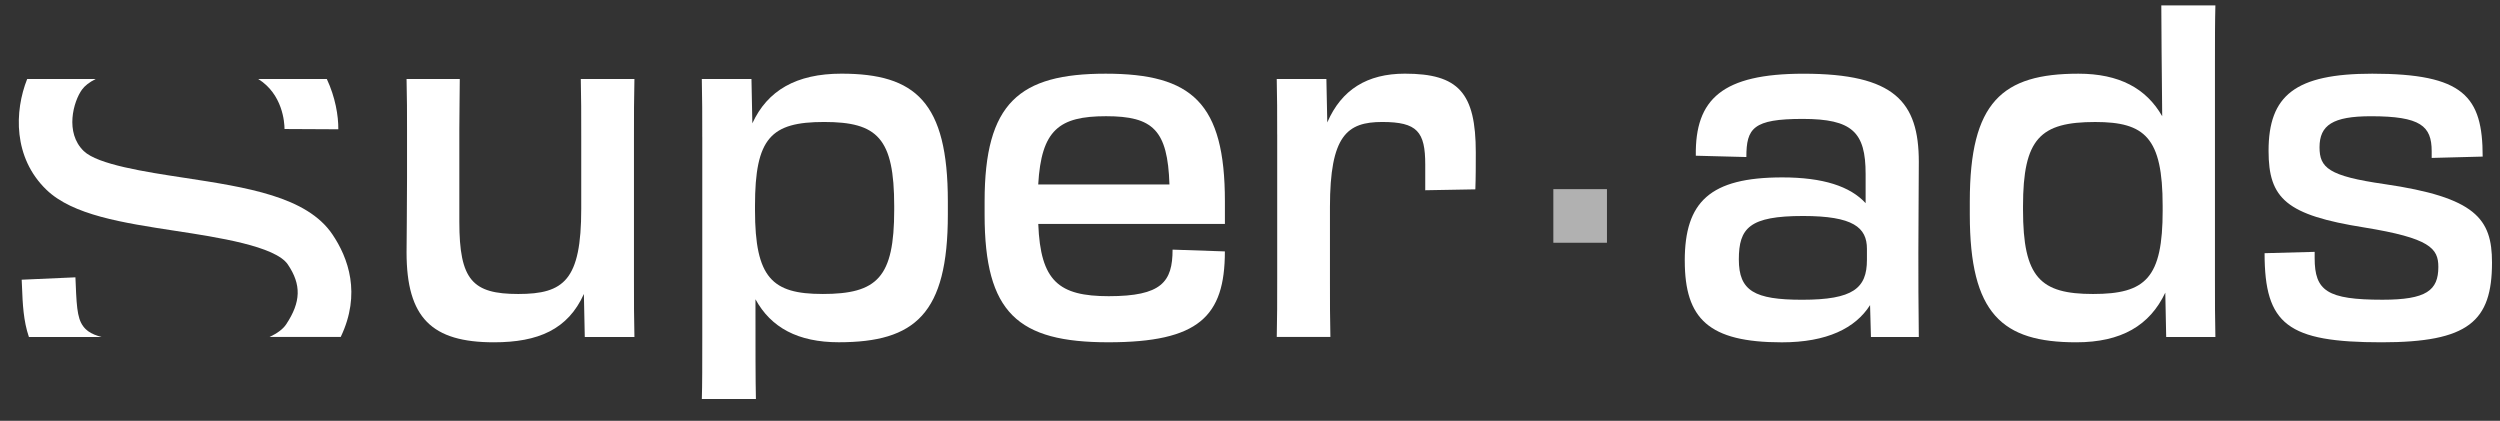 <svg xmlns="http://www.w3.org/2000/svg" width="101" height="17" viewBox="0 0 101 17" fill="none"><rect x="0" y="0" width="101" height="17" fill="#333333" stroke="none"/><g clip-path="url(#clip0_6738_1948)"><path d="M68.064 10.534C68.064 8.152 69.085 7.167 72.004 7.167C73.652 7.167 74.745 7.526 75.371 8.207V7.025C75.371 5.341 74.834 4.804 72.828 4.804C70.822 4.804 70.553 5.18 70.553 6.344L68.511 6.291C68.476 3.998 69.586 2.978 72.864 2.978C76.535 2.978 77.52 4.106 77.52 6.542C77.52 7.957 77.502 8.566 77.502 10.213C77.502 11.288 77.502 12.201 77.52 13.616H75.586L75.551 12.326C74.96 13.257 73.813 13.83 71.987 13.83C69.031 13.83 68.065 12.881 68.065 10.535L68.064 10.534ZM75.424 10.498V10.051C75.424 9.191 74.869 8.726 72.846 8.726C70.679 8.726 70.249 9.209 70.249 10.481C70.249 11.752 70.876 12.11 72.809 12.11C74.869 12.11 75.424 11.645 75.424 10.498Z" fill="white"></path><path d="M79.58 8.671V8.134C79.58 4.122 80.887 2.977 83.968 2.977C85.615 2.977 86.708 3.568 87.353 4.696C87.335 2.87 87.317 0.971 87.317 0.219H89.502C89.484 0.846 89.484 1.634 89.484 2.637V11.214C89.484 12.199 89.484 12.915 89.502 13.614H87.514L87.478 11.823C86.851 13.148 85.705 13.829 83.878 13.829C80.887 13.829 79.58 12.682 79.58 8.672V8.671ZM87.371 8.492V8.313C87.371 5.556 86.654 4.929 84.649 4.929C82.427 4.929 81.73 5.592 81.73 8.332V8.475C81.73 11.215 82.428 11.877 84.56 11.877C86.691 11.877 87.372 11.233 87.372 8.493L87.371 8.492Z" fill="white"></path><path d="M91.488 10.229L93.512 10.175V10.426C93.512 11.751 94.013 12.109 96.253 12.109C98.025 12.109 98.509 11.733 98.509 10.784C98.509 10.032 98.169 9.621 95.518 9.19C92.366 8.689 91.65 8.027 91.65 6.093C91.65 3.855 92.725 2.977 95.841 2.977C99.53 2.977 100.3 3.89 100.3 6.326L98.24 6.38V6.111C98.24 5.09 97.793 4.696 95.787 4.696C94.247 4.696 93.709 5.055 93.709 5.95C93.709 6.774 94.068 7.113 96.324 7.436C100.014 7.973 100.677 8.833 100.677 10.605C100.677 12.987 99.727 13.829 96.217 13.829C92.42 13.829 91.489 13.113 91.489 10.23L91.488 10.229Z" fill="white"></path><path d="M16.444 5.25C16.444 4.553 16.444 3.961 16.425 3.191H18.575C18.575 3.89 18.557 4.391 18.557 5.215V8.958C18.557 11.321 19.094 11.877 20.939 11.877C22.783 11.877 23.482 11.321 23.482 8.439V5.502C23.482 4.553 23.482 3.962 23.464 3.192H25.631C25.612 3.98 25.612 4.607 25.612 5.556V11.376C25.612 12.235 25.612 12.862 25.631 13.614H23.625L23.589 11.877C22.945 13.309 21.745 13.829 19.954 13.829C17.447 13.829 16.425 12.844 16.425 10.194C16.425 9.657 16.444 8.565 16.444 7.185V5.251V5.25Z" fill="white"></path><path d="M28.371 5.537C28.371 4.642 28.371 3.962 28.353 3.191H30.359L30.395 4.982C31.005 3.657 32.168 2.976 33.995 2.976C36.986 2.976 38.293 4.122 38.293 8.133V8.67C38.293 12.682 36.968 13.827 33.887 13.827C32.24 13.827 31.147 13.236 30.521 12.09C30.521 14.042 30.521 15.385 30.539 16.119H28.354C28.372 15.582 28.372 14.687 28.372 13.63V5.536L28.371 5.537ZM33.225 11.877C35.446 11.877 36.126 11.214 36.126 8.474V8.331C36.126 5.574 35.445 4.928 33.295 4.928C31.146 4.928 30.502 5.573 30.502 8.313V8.492C30.502 11.232 31.2 11.876 33.224 11.876L33.225 11.877Z" fill="white"></path><path d="M39.778 8.671V8.134C39.778 4.159 41.175 2.977 44.668 2.977C48.16 2.977 49.486 4.159 49.486 8.134V9.047H41.946C42.035 11.357 42.77 11.966 44.793 11.966C46.924 11.966 47.372 11.393 47.372 10.085L49.485 10.157C49.485 12.789 48.428 13.828 44.775 13.828C41.121 13.828 39.778 12.646 39.778 8.671ZM41.945 7.453H47.246C47.174 5.251 46.583 4.695 44.684 4.695C42.785 4.695 42.069 5.251 41.944 7.453H41.945Z" fill="white"></path><path d="M51.598 5.429C51.598 4.552 51.598 3.926 51.58 3.191H53.586L53.622 4.947C54.195 3.621 55.234 2.976 56.757 2.976C58.923 2.976 59.622 3.746 59.622 6.164C59.622 6.629 59.622 7.185 59.604 7.65L57.58 7.686V6.647C57.58 5.322 57.258 4.928 55.843 4.928C54.428 4.928 53.73 5.466 53.73 8.366V11.303C53.73 12.252 53.73 12.843 53.748 13.613H51.581C51.599 12.825 51.599 12.198 51.599 11.25V5.429H51.598Z" fill="white"></path><path d="M3.957 13.571C3.749 13.505 3.579 13.412 3.464 13.299C3.147 12.989 3.101 12.56 3.06 11.5L3.047 11.204L0.876 11.3L0.889 11.586C0.915 12.268 0.945 12.963 1.168 13.614H4.099C4.051 13.6 4.005 13.586 3.957 13.571V13.571Z" fill="white"></path><path d="M11.495 5.212L13.668 5.223C13.673 4.678 13.548 3.928 13.203 3.191H10.431C11.419 3.807 11.493 4.937 11.495 5.212Z" fill="white"></path><path d="M7.419 7.179C5.873 6.944 3.949 6.649 3.383 6.102C2.612 5.358 2.965 4.096 3.315 3.617C3.424 3.468 3.606 3.322 3.867 3.191H1.098C0.58 4.495 0.528 6.365 1.874 7.665C2.938 8.692 4.955 9 7.091 9.327C8.793 9.587 11.125 9.943 11.627 10.683C12.181 11.5 12.161 12.201 11.559 13.106C11.431 13.298 11.2 13.468 10.889 13.613H13.765C14.6 11.867 14.071 10.415 13.425 9.463C12.39 7.939 9.977 7.57 7.42 7.179H7.419Z" fill="white"></path><path d="M64.921 7.641H62.755V9.807H64.921V7.641Z" fill="#B1B1B1"></path></g><defs><clipPath id="clip0_6738_1948"><rect width="100.073" height="16" fill="white" transform="translate(0.721 0.178)"></rect></clipPath></defs></svg>